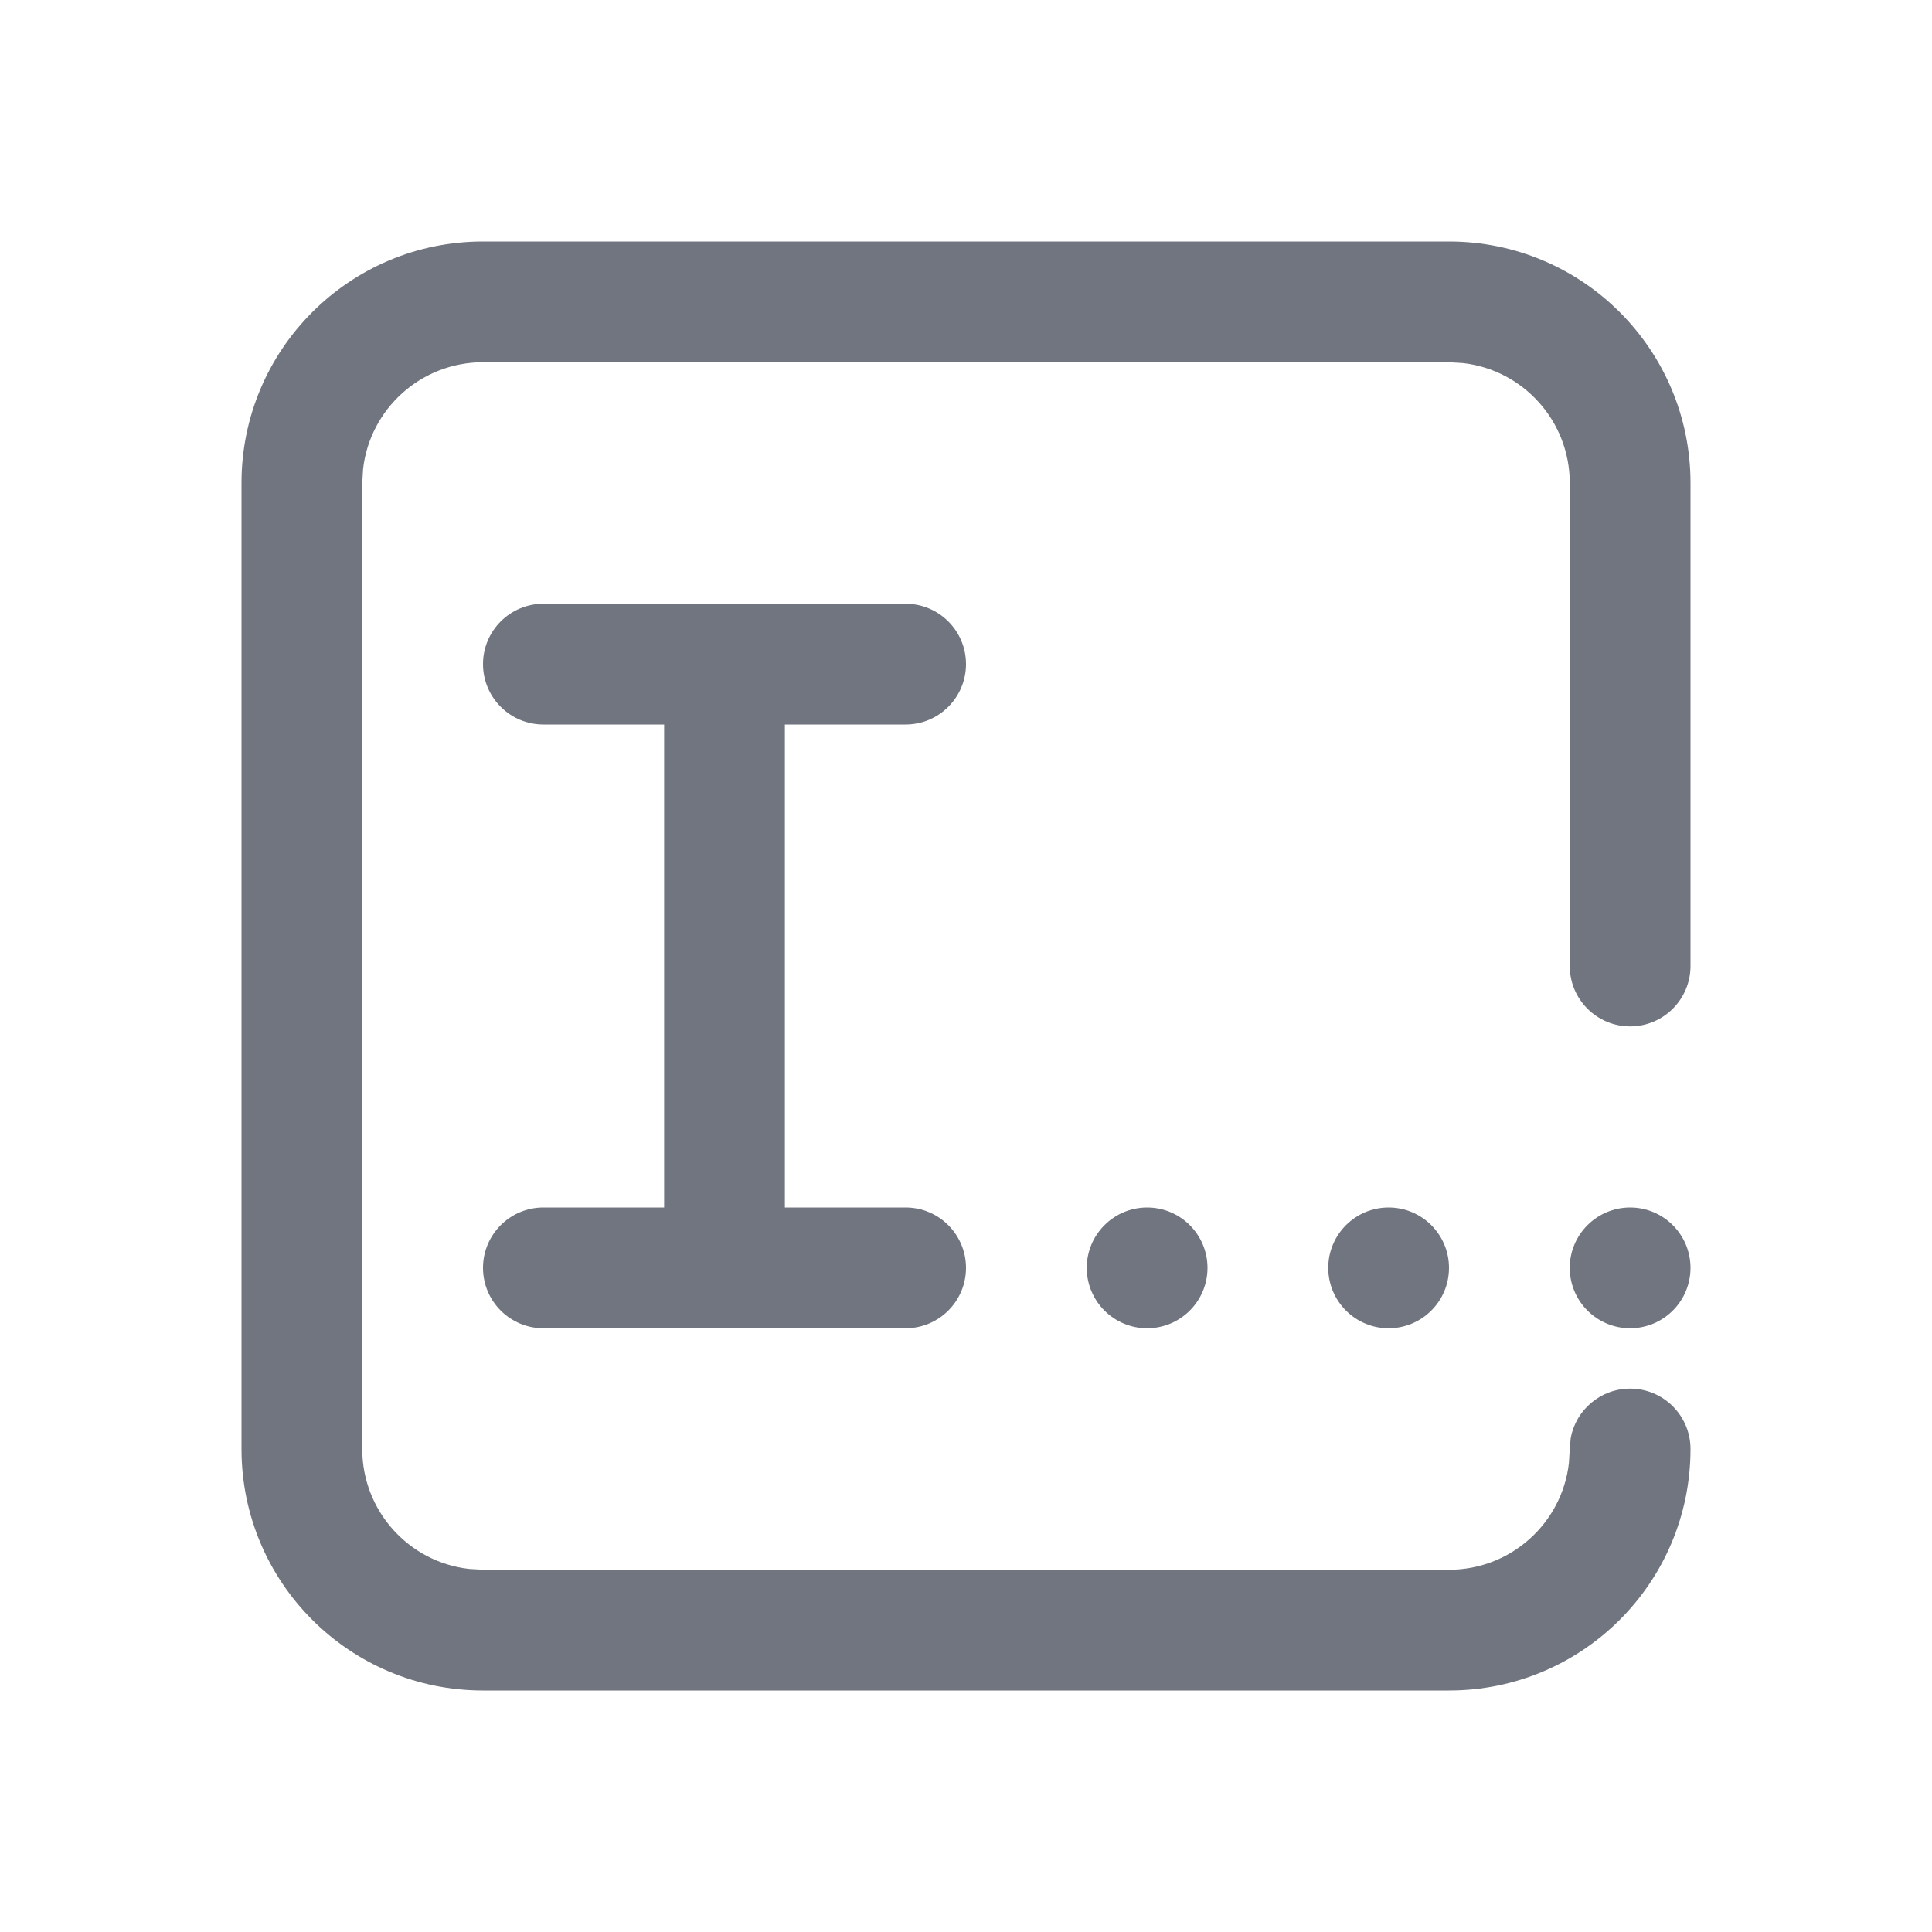 <?xml version="1.0" encoding="UTF-8"?>
<svg width="16px" height="16px" viewBox="0 0 16 16" version="1.1" xmlns="http://www.w3.org/2000/svg" xmlns:xlink="http://www.w3.org/1999/xlink">
    <title>rename</title>
    <g id="rename" stroke="none" stroke-width="1" fill="none" fill-rule="evenodd">
        <path d="M12,2 C13.105,2 14,2.895 14,4 L14,8 C14,8.276 13.776,8.5 13.5,8.5 C13.224,8.5 13,8.276 13,8 L13,8 L13,4 C13,3.487 12.614,3.064 12.117,3.007 L12,3 L4,3 C3.487,3 3.064,3.386 3.007,3.883 L3,4 L3,12 C3,12.513 3.386,12.936 3.883,12.993 L4,13 L12,13 C12.513,13 12.936,12.614 12.993,12.117 L13,12 L13.008,11.91 C13.05,11.677 13.255,11.5 13.5,11.5 C13.776,11.5 14,11.724 14,12 L14,12 C14,13.105 13.105,14 12,14 L4,14 C2.895,14 2,13.105 2,12 L2,4 C2,2.895 2.895,2 4,2 L12,2 Z M9.5,10 C9.776,10 10,10.224 10,10.5 C10,10.776 9.776,11 9.5,11 C9.224,11 9,10.776 9,10.5 C9,10.224 9.224,10 9.5,10 Z M11.5,10 C11.776,10 12,10.224 12,10.5 C12,10.776 11.776,11 11.5,11 C11.224,11 11,10.776 11,10.5 C11,10.224 11.224,10 11.5,10 Z M13.5,10 C13.776,10 14,10.224 14,10.5 C14,10.776 13.776,11 13.5,11 C13.224,11 13,10.776 13,10.5 C13,10.224 13.224,10 13.5,10 Z M4.5,11 C4.224,11 4,10.776 4,10.5 C4,10.224 4.224,10 4.5,10 L5.5,10 L5.5,6 L4.5,6 C4.224,6 4,5.776 4,5.5 C4,5.224 4.224,5 4.5,5 L7.5,5 C7.776,5 8,5.224 8,5.5 C8,5.776 7.776,6 7.5,6 L6.5,6 L6.5,10 L7.5,10 C7.776,10 8,10.224 8,10.5 C8,10.776 7.776,11 7.5,11 L4.5,11 Z" fill="#71757F" fill-rule="nonzero"></path>
    </g>
</svg>